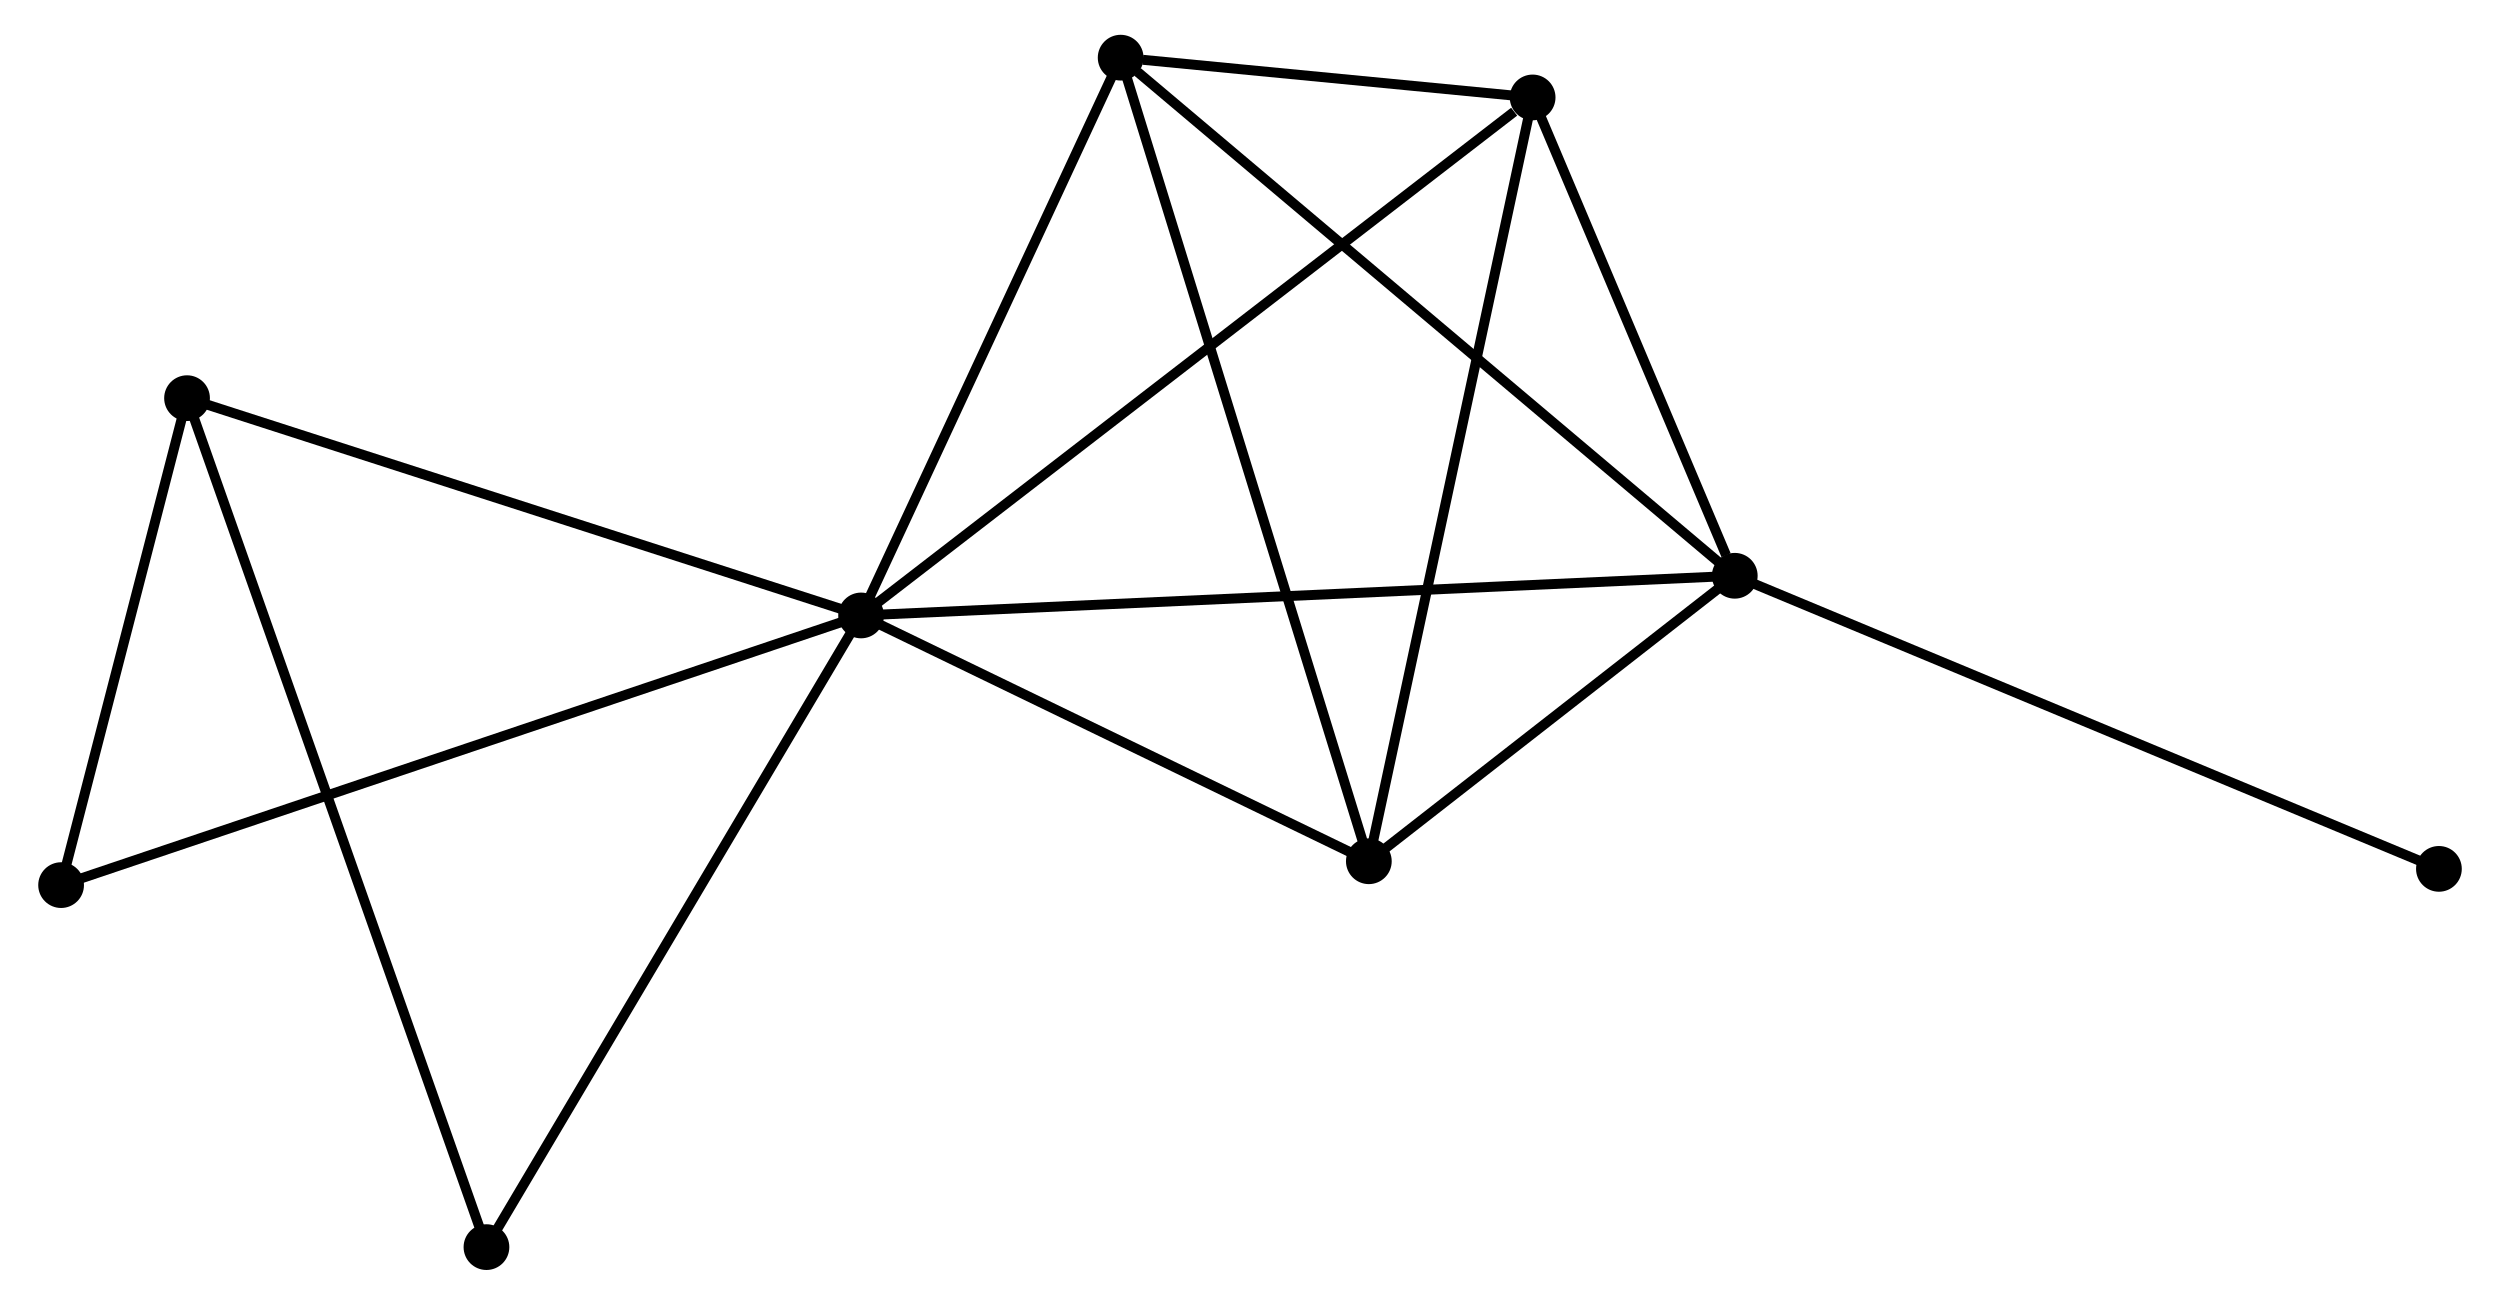 <?xml version="1.0" encoding="UTF-8" standalone="no"?>
<!DOCTYPE svg PUBLIC "-//W3C//DTD SVG 1.1//EN"
 "http://www.w3.org/Graphics/SVG/1.1/DTD/svg11.dtd">
<!-- Generated by graphviz version 2.36.0 (20140111.2315)
 -->
<!-- Title: %3 Pages: 1 -->
<svg width="251pt" height="131pt"
 viewBox="0.00 0.00 250.75 131.23" xmlns="http://www.w3.org/2000/svg" xmlns:xlink="http://www.w3.org/1999/xlink">
<g id="graph0" class="graph" transform="scale(1 1) rotate(0) translate(4 127.231)">
<title>%3</title>
<!-- 0 -->
<g id="node1" class="node"><title>0</title>
<ellipse fill="black" stroke="black" cx="82.26" cy="-65.331" rx="1.8" ry="1.8"/>
</g>
<!-- 1 -->
<g id="node2" class="node"><title>1</title>
<ellipse fill="black" stroke="black" cx="170.131" cy="-69.322" rx="1.8" ry="1.8"/>
</g>
<!-- 0&#45;&#45;1 -->
<g id="edge1" class="edge"><title>0&#45;&#45;1</title>
<path fill="none" stroke="black" d="M84.095,-65.414C95.531,-65.934 156.899,-68.721 168.306,-69.239"/>
</g>
<!-- 2 -->
<g id="node3" class="node"><title>2</title>
<ellipse fill="black" stroke="black" cx="133.328" cy="-40.609" rx="1.8" ry="1.8"/>
</g>
<!-- 0&#45;&#45;2 -->
<g id="edge2" class="edge"><title>0&#45;&#45;2</title>
<path fill="none" stroke="black" d="M83.959,-64.508C91.712,-60.755 123.695,-45.272 131.57,-41.461"/>
</g>
<!-- 3 -->
<g id="node4" class="node"><title>3</title>
<ellipse fill="black" stroke="black" cx="108.366" cy="-121.431" rx="1.8" ry="1.8"/>
</g>
<!-- 0&#45;&#45;3 -->
<g id="edge3" class="edge"><title>0&#45;&#45;3</title>
<path fill="none" stroke="black" d="M83.129,-67.197C87.092,-75.715 103.442,-110.849 107.467,-119.5"/>
</g>
<!-- 4 -->
<g id="node5" class="node"><title>4</title>
<ellipse fill="black" stroke="black" cx="149.801" cy="-117.431" rx="1.8" ry="1.8"/>
</g>
<!-- 0&#45;&#45;4 -->
<g id="edge4" class="edge"><title>0&#45;&#45;4</title>
<path fill="none" stroke="black" d="M83.929,-66.619C93.193,-73.764 138.206,-108.487 147.942,-115.997"/>
</g>
<!-- 5 -->
<g id="node6" class="node"><title>5</title>
<ellipse fill="black" stroke="black" cx="14.466" cy="-87.185" rx="1.8" ry="1.8"/>
</g>
<!-- 0&#45;&#45;5 -->
<g id="edge5" class="edge"><title>0&#45;&#45;5</title>
<path fill="none" stroke="black" d="M80.304,-65.961C70.404,-69.153 25.915,-83.495 16.301,-86.594"/>
</g>
<!-- 6 -->
<g id="node7" class="node"><title>6</title>
<ellipse fill="black" stroke="black" cx="1.8" cy="-38.209" rx="1.8" ry="1.8"/>
</g>
<!-- 0&#45;&#45;6 -->
<g id="edge6" class="edge"><title>0&#45;&#45;6</title>
<path fill="none" stroke="black" d="M80.271,-64.66C69.139,-60.908 14.669,-42.547 3.719,-38.856"/>
</g>
<!-- 7 -->
<g id="node8" class="node"><title>7</title>
<ellipse fill="black" stroke="black" cx="44.581" cy="-1.8" rx="1.8" ry="1.8"/>
</g>
<!-- 0&#45;&#45;7 -->
<g id="edge7" class="edge"><title>0&#45;&#45;7</title>
<path fill="none" stroke="black" d="M81.329,-63.76C76.161,-55.047 51.05,-12.707 45.619,-3.549"/>
</g>
<!-- 1&#45;&#45;2 -->
<g id="edge8" class="edge"><title>1&#45;&#45;2</title>
<path fill="none" stroke="black" d="M168.549,-68.088C162.496,-63.366 140.835,-46.466 134.862,-41.807"/>
</g>
<!-- 1&#45;&#45;3 -->
<g id="edge9" class="edge"><title>1&#45;&#45;3</title>
<path fill="none" stroke="black" d="M168.604,-70.61C160.133,-77.757 118.969,-112.485 110.066,-119.997"/>
</g>
<!-- 1&#45;&#45;4 -->
<g id="edge10" class="edge"><title>1&#45;&#45;4</title>
<path fill="none" stroke="black" d="M169.257,-71.389C165.913,-79.303 153.948,-107.618 150.649,-115.425"/>
</g>
<!-- 8 -->
<g id="node9" class="node"><title>8</title>
<ellipse fill="black" stroke="black" cx="240.952" cy="-39.843" rx="1.8" ry="1.8"/>
</g>
<!-- 1&#45;&#45;8 -->
<g id="edge11" class="edge"><title>1&#45;&#45;8</title>
<path fill="none" stroke="black" d="M171.881,-68.594C181.68,-64.515 229.625,-44.558 239.263,-40.547"/>
</g>
<!-- 2&#45;&#45;3 -->
<g id="edge12" class="edge"><title>2&#45;&#45;3</title>
<path fill="none" stroke="black" d="M132.711,-42.607C129.257,-53.789 112.358,-108.504 108.962,-119.503"/>
</g>
<!-- 2&#45;&#45;4 -->
<g id="edge13" class="edge"><title>2&#45;&#45;4</title>
<path fill="none" stroke="black" d="M133.735,-42.508C136.014,-53.137 147.166,-105.144 149.408,-115.598"/>
</g>
<!-- 3&#45;&#45;4 -->
<g id="edge14" class="edge"><title>3&#45;&#45;4</title>
<path fill="none" stroke="black" d="M110.594,-121.216C117.856,-120.515 140.775,-118.302 147.761,-117.628"/>
</g>
<!-- 5&#45;&#45;6 -->
<g id="edge15" class="edge"><title>5&#45;&#45;6</title>
<path fill="none" stroke="black" d="M13.921,-85.081C11.838,-77.025 4.383,-48.199 2.328,-40.252"/>
</g>
<!-- 5&#45;&#45;7 -->
<g id="edge16" class="edge"><title>5&#45;&#45;7</title>
<path fill="none" stroke="black" d="M15.095,-85.402C19.014,-74.29 40.047,-14.657 43.956,-3.574"/>
</g>
</g>
</svg>

